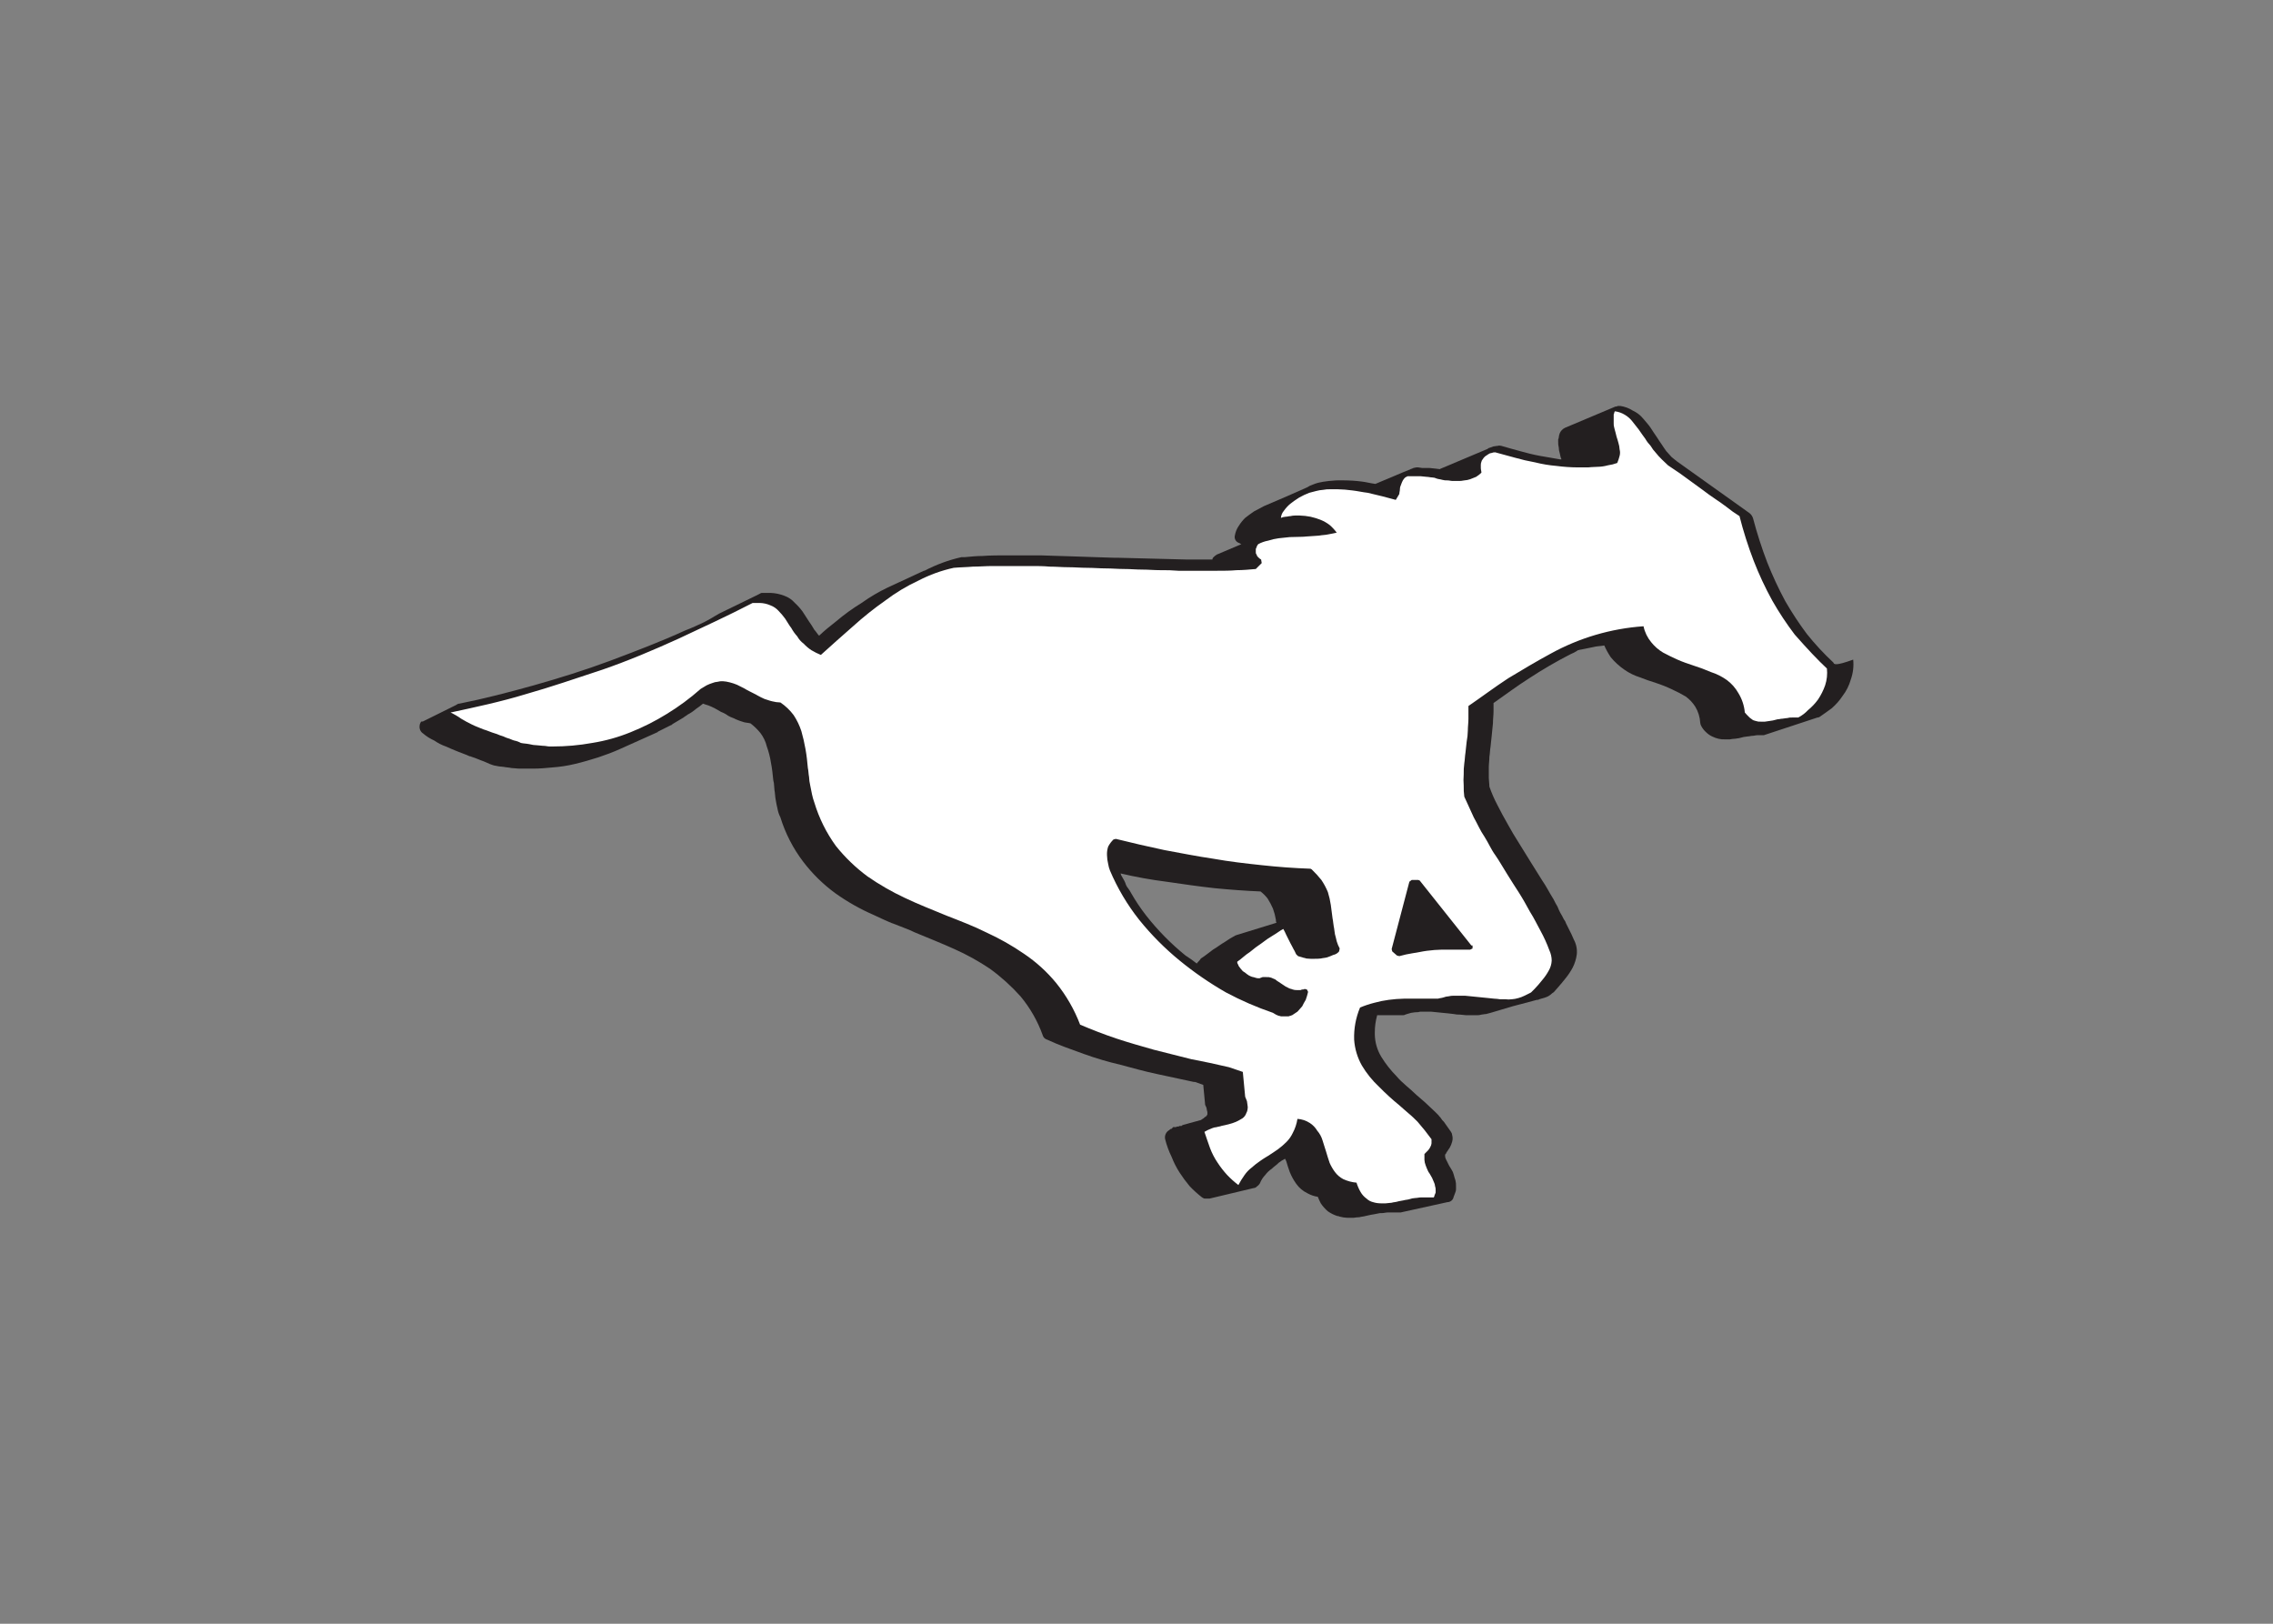 <svg clip-rule="evenodd" fill-rule="evenodd" stroke-linejoin="round" stroke-miterlimit="2" viewBox="0 0 560 400" xmlns="http://www.w3.org/2000/svg"><rect x="0" y="0" width="560" height="400" fill="#808080" stroke="none"/><g fill-rule="nonzero" transform="matrix(1.351 0 0 1.351 103.367 100.004)"><path d="m141.732 101.668c-.656-.52-1.339-1.005-2.046-1.454-2.652-2.148-5.054-4.586-7.162-7.27-1.014-1.296-1.932-2.663-2.747-4.092-.154-.302-.335-.59-.538-.862-.253-.297-.437-.646-.539-1.023-.215-.538-.538-.969-.753-1.4 0-.108-.108-.215-.108-.323 2.754.649 5.54 1.152 8.346 1.508 2.962.43 5.87.861 8.832 1.184 2.8.27 5.654.485 8.346.593.484.375.918.809 1.293 1.292.367.586.691 1.198.969 1.831.243.664.423 1.349.539 2.046-.028.187.01.377.107.539l-7.162 2.208c-.107 0-.215.107-.323.107-.669.356-1.317.751-1.938 1.185-.754.431-1.4.969-2.154 1.4-.754.538-1.347 1.077-2.208 1.615-.215.377-.539.593-.754.916zm116.1-54.873c-1.741-1.621-3.361-3.366-4.847-5.223-1.427-1.913-2.74-3.909-3.931-5.977-1.232-2.285-2.329-4.641-3.285-7.055-1.005-2.626-1.868-5.304-2.584-8.023-.111-.382-.337-.721-.647-.97l-13.139-9.369c-.323-.216-.646-.539-1.077-.862-.323-.323-.646-.754-.969-1.077-.323-.431-.593-.862-.808-1.185-.323-.43-.646-.969-.862-1.292-.43-.646-.861-1.239-1.184-1.777-.431-.646-.97-1.185-1.4-1.723-.498-.598-1.124-1.077-1.831-1.4-.7-.453-1.49-.747-2.316-.862h-.323c-.118-.015-.237.025-.323.108h-.215l-9.209 3.877c-.437.21-.783.574-.969 1.023-.019.113-.055.222-.108.323.009.111-.01.221-.053.323.016.152-.023.305-.108.431v.431c-.018.362.019.725.108 1.077.001.329.055.657.161.969.108.323.108.646.215.862 0 .107.108.215.108.323h-.215c-1.239-.216-2.531-.431-3.716-.646-1.185-.216-2.477-.539-3.608-.862-1.184-.323-2.369-.646-3.446-.969-.216 0-.431-.108-.539 0-.323 0-.646.107-.861.107l-.916.323s-.001 0-.002 0c-.058 0-.105.048-.105.106v.002l-8.562 3.608c-.108 0-.108.108-.216.108l-.861-.108c-.324 0-.754-.108-1.185-.108h-1.185c-.108 0-.646-.107-.7-.107h-.323c-.108 0-.431.107-.538.107-.172.091-.352.163-.539.216-.058.058-.134.096-.215.107l-1.077.431-5.116 2.154c-.862-.107-1.616-.323-2.477-.431-1.09-.138-2.187-.21-3.285-.215h-1.185c-.538 0-1.077.108-1.507.108-.539.107-1.077.107-1.4.215-.519.079-1.026.224-1.508.431-.401.124-.782.306-1.131.538l-3.662 1.616-4.146 1.777c-.646.323-1.185.646-1.831.969-.646.431-1.185.862-1.616 1.185-.431.42-.811.89-1.131 1.4-.386.545-.644 1.172-.753 1.831-.116.485.104.992.538 1.239l.646.323-4.308 1.83c-.081.012-.157.05-.215.108.108 0 .108-.108.215-.108-.107 0-.107.108-.215.108-.2.116-.381.262-.539.431-.133.104-.212.262-.215.431h-4.685l-12.601-.323h-.646l-3.392-.108-3.124-.108-3.392-.107-3.447-.108h-7.162s-2.315 0-3.5.108c-1.077 0-2.046.107-3.231.215h-.592c-2.342.529-4.605 1.362-6.731 2.477h-.108l-6.623 3.069c-1.658.796-3.243 1.733-4.739 2.801-1.647 1.008-3.213 2.142-4.685 3.392-.969.754-2.046 1.616-3.07 2.585-.323-.323-.538-.754-.861-1.077-.323-.539-.646-1.077-.969-1.508-.431-.646-.754-1.185-1.185-1.831-.415-.565-.884-1.088-1.4-1.561-.509-.584-1.157-1.029-1.885-1.293-.824-.326-1.699-.508-2.585-.538h-1.508c-.215 0-.323.107-.538.215l-.646.323-6.301 3.07c-.107 0-1.884 1.077-1.884 1.077l-1.185.646c-1.185.538-2.262 1.077-3.446 1.508-4.47 2.046-9.155 3.823-13.732 5.546-4.631 1.723-9.316 3.177-13.893 4.47-4.631 1.292-9.208 2.477-13.57 3.338-.2.004-.391.081-.539.216l-6.192 3.069c-.216-.215-.539.323-.539.862-.038.516.21 1.013.646 1.292.615.53 1.304.965 2.046 1.293.647.454 1.354.817 2.101 1.077.646.269 1.292.592 2.154.915.754.323 1.507.538 2.154.862h.053c.113.018.222.055.324.107l.646.216 1.077.43c.366.125.725.269 1.077.431.347.172.707.316 1.077.431.107 0 .215.108.431.108.495.117.999.189 1.507.215.485.108 1.023.108 1.454.216.431 0 .97.107 1.508.107h2.585c1.131 0 2.208-.107 3.392-.215 1.398-.098 2.785-.314 4.147-.646 1.4-.323 2.8-.754 4.2-1.185 1.292-.431 2.746-.969 3.931-1.508l1.077-.484 5.762-2.585h.002c.058 0 .106-.048.106-.106 0 0 0-.001 0-.002l2.369-1.185c.108 0 .215-.107.323-.215.754-.431 1.293-.754 1.993-1.185.215-.215.538-.323.753-.538.543-.278 1.05-.622 1.508-1.023.45-.297.882-.621 1.293-.97.317.124.641.232.969.323.406.155.801.335 1.185.539.377.215.807.431 1.13.646.463.17.898.405 1.293.7.538.323 1.077.431 1.4.646.491.21.995.39 1.508.539.431.108.861.108 1.184.215.657.505 1.253 1.083 1.777 1.723.564.734.968 1.578 1.185 2.477.347.961.6 1.953.754 2.962.215 1.077.323 2.154.431 3.231.024.164.06.326.107.485l.108 1.292c.108.539.108 1.185.216 1.723.107.647.215 1.185.323 1.616.097.562.278 1.107.538 1.615.899 2.915 2.302 5.649 4.147 8.078 1.666 2.195 3.644 4.136 5.869 5.762 2.204 1.574 4.569 2.91 7.054 3.985.862.43 2.585 1.184 2.585 1.184.184.062.364.134.539.216.078.059.171.097.269.107 1.185.485 3.016 1.131 4.093 1.67 2.315.969 4.792 1.938 7.162 3.015 2.273 1.01 4.453 2.218 6.515 3.608 2.02 1.47 3.879 3.149 5.547 5.008 1.747 2.098 3.114 4.485 4.039 7.055.102.425.436.758.861.861 2.046.969 4.254 1.723 6.624 2.585 2.202.797 4.45 1.462 6.731 1.992 2.046.539 4.254 1.185 6.839 1.723l6.516 1.401h.215l1.508.538.323 3.393c-.016.151.022.304.108.43.119.197.193.418.215.647 0 .215.108.323.108.538v.323c0 .108 0 .108-.108.216-.008.115-.1.207-.215.215l-.108.108c-.108.107-.216.107-.216.215-.082.008-.159.046-.215.108-.108.107-.215.107-.323.215l-3.554.969h.431c-.152-.016-.305.023-.431.108h-.323l-.216.108h-.215c-.108 0-.108 0-.215.108h-.539l-.108.107s-.054 0-.054.108c-.058.059-.133.096-.215.108-.108 0-.215.107-.323.215-.595.324-.904 1.009-.754 1.669.282 1.116.679 2.199 1.185 3.231.386.999.874 1.955 1.454 2.854.558.863 1.169 1.691 1.831 2.477.701.738 1.457 1.422 2.261 2.047.216.107.323.215.539.215h.808l8.131-1.938h.108l.215-.108h.002c.058 0 .106-.048.106-.106 0 0 0-.001 0-.002.266-.157.489-.379.646-.646.219-.562.549-1.075.969-1.508.326-.443.727-.826 1.185-1.131.431-.43.969-.754 1.238-1.077.37-.289.767-.541 1.185-.754.072.144.144.288.215.431.216.754.431 1.4.647 1.993.306.763.704 1.486 1.184 2.154.525.739 1.229 1.332 2.047 1.723.584.326 1.222.545 1.884.646.159.404.339.799.539 1.185.361.542.796 1.031 1.292 1.454.528.372 1.109.662 1.723.861.151-.004.3.033.431.108.457.124.927.196 1.4.215h1.131c.356-.059.716-.095 1.077-.107.323-.108.754-.108 1.077-.216l.969-.215c.108 0 1.185-.216 1.185-.216.315-.088.643-.125.969-.107.27 0 .593-.108.916-.108h2.369l8.562-1.885c.56-.005 1.04-.416 1.131-.969.108-.215.108-.323.323-.862.078-.168.115-.353.108-.538v-.539c.018-.362-.019-.725-.108-1.077-.107-.323-.215-.646-.323-1.077-.076-.306-.203-.597-.377-.861-.131-.241-.275-.474-.431-.7l-.646-1.293c-.088-.203-.125-.425-.108-.646v-.107c.108-.108.216-.216.216-.324l.646-.969c.19-.339.334-.701.431-1.077.108-.387.108-.797 0-1.184-.014-.214-.089-.42-.216-.593-.43-.646-.861-1.185-1.292-1.831-.21-.187-.392-.405-.538-.646-.108-.215-.323-.323-.431-.538l-.646-.647c-.539-.538-1.185-1.077-1.831-1.723l-1.562-1.346c-1.185-1.185-2.585-2.154-3.662-3.446-1.044-1.06-1.966-2.234-2.746-3.501-.75-1.235-1.159-2.647-1.185-4.092v-.323c-.005-1.074.14-2.144.431-3.177h4.685c.152.016.304-.023.431-.108l.323-.108c.255-.057.507-.129.754-.215.215 0 .538-.108.861-.108.274.011.547-.026.808-.108h1.939c.323 0 .754.108 1.077.108s.754.108 1.077.108.754.107 1.077.107l.915.108c.39.081.787.117 1.185.108.323 0 .754.108 1.077.108h1.938c.292.017.584-.019.862-.108.215 0 .538-.108.862-.108.323-.108.484-.108.807-.215l3.985-1.185 4.47-1.185h.215l.216-.107c.323-.108.753-.216 1.077-.323.447-.13.855-.371 1.184-.7h.002c.058 0 .106-.048.106-.106 0-.001 0-.001 0-.002.108 0 .108-.108.215-.108l.108-.107.754-.862c.485-.539.915-1.077 1.346-1.616.492-.603.925-1.252 1.293-1.938.389-.758.644-1.578.753-2.423.094-.931-.093-1.87-.538-2.693-.108-.323-.323-.646-.431-.969l-.969-1.939c-.089-.295-.236-.569-.431-.807-.192-.407-.408-.803-.646-1.185-.182-.35-.344-.709-.485-1.077-.323-.539-.538-.969-.754-1.4-.754-1.185-1.292-2.316-2.046-3.393l-2.154-3.446c-.754-1.185-1.346-2.208-2.1-3.393-.754-1.184-1.4-2.261-2.046-3.446-.647-1.131-1.293-2.316-1.831-3.393-.593-1.107-1.097-2.259-1.508-3.446 0-.538-.108-1.131-.108-1.562v-1.938c0-.646.108-1.293.108-1.939.108-.646.108-1.292.215-1.884l.216-2.047c.107-.754.107-1.4.215-2.154 0-.754.108-1.508.108-2.208v-1.507c2.154-1.508 4.308-3.124 6.516-4.524 2.415-1.586 4.914-3.042 7.485-4.362.369-.157.729-.337 1.077-.538.107-.108.215-.108.323-.215.215 0 .323-.108.538-.108.97-.216 1.723-.323 2.639-.539.538-.107 1.185-.107 1.615-.215.33.752.727 1.473 1.185 2.154.719.863 1.553 1.624 2.477 2.262.871.614 1.835 1.087 2.854 1.4.969.377 1.831.7 2.908 1.023 1.012.329 2.002.725 2.962 1.185.849.383 1.676.815 2.477 1.292.682.499 1.266 1.12 1.723 1.831.543.897.858 1.914.915 2.962.023.228.096.449.216.646.226.404.517.767.861 1.077.314.311.678.566 1.077.754.377.19.774.335 1.185.43.388.095.787.131 1.185.108h.861c.285-.057.573-.093.862-.108.269 0 .592-.107.808-.107l.861-.216c.216 0 .539-.107.754-.107.323 0 .539-.108.862-.108s.538-.108.861-.108h.97c.186.017.373-.02.538-.107l9.478-3.124h.107c.162-.027.313-.102.431-.215.646-.431 1.293-.916 2.046-1.454.764-.66 1.434-1.421 1.993-2.262.692-.899 1.204-1.923 1.508-3.015.41-1.156.557-2.389.431-3.608-3.285 1.184-3.501.861-3.608.538z" fill="#231f20"/><path d="m191.812 98.383-9.424-11.847-.269-.107h-1.185l-.43.323-3.231 12.277.107.431.862.754.431.108c.813-.231 1.641-.411 2.477-.539.861-.107 1.669-.323 2.531-.431.928-.125 1.863-.197 2.8-.215h5.116l.43-.215v-.539zm-24.125 1.077.108-.538c-.225-.411-.405-.844-.538-1.293-.108-.431-.216-.969-.323-1.292-.108-.539-.108-.969-.216-1.4-.108-.539-.108-1.023-.215-1.454-.108-.862-.216-1.616-.323-2.477-.117-.803-.297-1.595-.539-2.37-.321-.773-.718-1.512-1.184-2.207-.551-.684-1.144-1.332-1.777-1.939l-.216-.108c-3.015-.107-5.923-.323-8.885-.646-3.016-.323-5.87-.646-8.885-1.185-2.962-.43-5.87-1.023-8.832-1.561-3.015-.646-5.869-1.293-8.885-2.047l-.431.108c-.39.376-.717.813-.969 1.293-.167.503-.24 1.032-.215 1.561.011.545.084 1.087.215 1.616.065.405.173.802.323 1.184 1.364 3.224 3.157 6.249 5.331 8.993 2.196 2.725 4.669 5.216 7.378 7.431 2.653 2.169 5.481 4.114 8.454 5.816 2.75 1.466 5.613 2.709 8.562 3.716.216.108.323.215.539.323.166.062.327.134.484.215.216 0 .323.108.539.108h1.292c.102-.053.211-.089.323-.108.108 0 .216-.107.323-.107l.97-.647c.323-.323.538-.646.861-.969.193-.407.409-.802.647-1.185.171-.476.315-.961.43-1.453l-.215-.431-.431-.108c-.108.108-.215.108-.431.108-.107 0-.215.107-.323.107h-.646c-.256.011-.511-.026-.754-.107-.215-.108-.431-.108-.646-.216l-.646-.323c-.216-.107-.431-.323-.646-.431-.216-.107-.431-.323-.647-.43-.213-.121-.412-.265-.592-.431-.215-.108-.538-.216-.754-.323-.276-.096-.57-.132-.861-.108h-.647c-.116 0-.23.037-.323.108-.107 0-.215.107-.323.107-.256.018-.513-.019-.754-.107-.215-.108-.538-.108-.754-.216-.273-.102-.527-.247-.754-.43-.232-.205-.485-.386-.753-.539l-.377-.431c-.099-.15-.207-.294-.323-.431-.108-.107-.108-.323-.216-.43-.085-.127-.124-.279-.108-.431.862-.592 1.454-1.239 2.316-1.777.685-.581 1.404-1.121 2.154-1.616.648-.514 1.332-.982 2.046-1.4.754-.431 1.239-.861 1.885-1.184.202.347.382.707.538 1.077l.754 1.507c.323.539.539 1.077.754 1.4.216.431.323.754.431.754l.215.216c.247.086.499.158.754.215.216.108.539.108.754.216.216 0 .539.053.754.053h.7c.396.012.792-.006 1.185-.053.431-.108.861-.108 1.185-.216.366-.125.725-.268 1.077-.431.423-.081.805-.31 1.076-.646zm88.96-51.588c.112 1.035.002 2.081-.323 3.07-.322.912-.756 1.78-1.293 2.584-.525.722-1.14 1.373-1.83 1.939-.514.544-1.114.999-1.777 1.346h-1.077c-.327-.017-.655.019-.97.108-.323 0-.646.108-.861.108-.323 0-.539.107-.862.107-.323.108-.538.108-.862.216-.235.023-.468.059-.7.107-.215 0-.538.108-.753.108h-.754c-.292.025-.585-.012-.862-.108-.323-.107-.538-.107-.754-.323-.241-.146-.458-.328-.646-.538-.229-.221-.444-.455-.646-.7-.114-1.261-.519-2.478-1.185-3.554-.525-.93-1.24-1.737-2.1-2.37-.888-.632-1.869-1.123-2.908-1.453-1.037-.451-2.098-.847-3.177-1.185-.969-.323-1.939-.646-2.908-1.077s-1.831-.862-2.639-1.293c-.825-.493-1.555-1.132-2.154-1.884-.697-.84-1.178-1.839-1.4-2.908-5.951.413-11.741 2.122-16.962 5.008-2.585 1.4-5.116 2.908-7.701 4.469-2.477 1.616-4.9 3.447-7.269 5.062v2.316c0 .754-.108 1.4-.108 2.154-.013.687-.085 1.371-.215 2.046-.108.754-.108 1.239-.216 1.992-.108.647-.108 1.293-.215 1.939-.09.678-.126 1.362-.108 2.046-.054.663-.054 1.33 0 1.993-.018.684.018 1.368.108 2.046.538 1.185 1.184 2.585 1.723 3.769.646 1.131 1.185 2.424 1.938 3.501.754 1.184 1.239 2.369 1.993 3.392.754 1.077 1.4 2.262 2.154 3.447.754 1.184 1.4 2.261 2.154 3.392.754 1.185 1.346 2.262 1.992 3.446.754 1.185 1.293 2.316 1.939 3.501.627 1.142 1.167 2.33 1.615 3.554.279.589.426 1.232.431 1.885-.028.644-.213 1.273-.538 1.83-.332.616-.73 1.193-1.185 1.724-.431.538-.969 1.184-1.4 1.615l-.646.646-1.185.593c-.361.181-.74.325-1.131.43-.386.115-.783.187-1.184.216-.394.054-.792.054-1.185 0h-.969c-.357-.059-.717-.095-1.077-.108-.324 0-.754-.108-1.024-.108-.323 0-.753-.107-1.077-.107-.323 0-.753-.108-1.077-.108-.323 0-.754-.108-1.077-.108s-.753-.107-1.077-.107h-2.046c-.308-.002-.616.034-.915.107-.333.02-.66.093-.97.216-.323.107-.646.107-.969.215h-6.193c-.936.018-1.871.09-2.8.216-.891.116-1.773.296-2.638.538-.882.222-1.746.51-2.585.862-.779 1.855-1.147 3.858-1.077 5.869.112 1.646.59 3.247 1.4 4.685.852 1.434 1.904 2.739 3.123 3.877 1.174 1.2 2.415 2.332 3.716 3.393.646.538 1.184 1.077 1.723 1.508.538.43 1.185 1.077 1.615 1.507.892 1.02 1.737 2.08 2.531 3.177v.754c-.022.229-.096.45-.215.647-.105.238-.251.457-.431.646l-.646.646v1.077c.02.332.093.66.215.969.108.323.216.539.324.808.101.273.247.527.43.754.108.215.323.538.431.754.108.215.215.538.323.754.121.234.194.491.216.754.088.241.125.497.107.753v.324c.015.118-.025.237-.107.323 0 .107-.108.215-.108.323 0 .107-.108.215-.108.323h-2.369c-.323 0-.7.108-1.023.108-.368.019-.731.092-1.077.215-.323.108-.754.108-1.077.215-.431.108-.754.108-1.077.216-.323.107-.754.107-1.077.215-.323 0-.754.108-1.077.108h-.916c-.475-.002-.946-.075-1.4-.216-.445-.105-.854-.329-1.185-.646-.438-.315-.805-.718-1.077-1.184-.315-.545-.568-1.123-.753-1.724-.84-.072-1.66-.29-2.424-.646-.592-.314-1.107-.755-1.507-1.292-.386-.518-.711-1.078-.97-1.67-.215-.646-.431-1.292-.646-2.046s-.431-1.292-.646-2.046c-.191-.655-.522-1.262-.969-1.777-.334-.565-.795-1.045-1.347-1.4-.676-.442-1.455-.702-2.261-.754-.139.904-.431 1.778-.862 2.585-.292.622-.693 1.188-1.185 1.669-.471.466-.975.898-1.507 1.292-.593.431-1.131.754-1.777 1.185-.539.323-1.077.646-1.508.969-.528.361-1.032.757-1.508 1.185-.498.379-.934.833-1.292 1.346-.42.583-.798 1.195-1.131 1.831-.732-.552-1.416-1.165-2.047-1.831-.633-.688-1.209-1.426-1.723-2.208-.572-.838-1.042-1.742-1.4-2.692-.323-.969-.7-1.939-1.023-2.962l.592-.323c.216-.108.539-.215.754-.323.273-.122.564-.195.862-.215.323-.108.646-.108.861-.216.539-.107.97-.215 1.401-.323.441-.111.873-.255 1.292-.431.407-.192.802-.408 1.185-.646.331-.239.577-.579.7-.969.119-.197.193-.418.215-.646.055-.249.055-.506 0-.754 0-.216-.108-.539-.108-.754-.107-.323-.215-.485-.323-.808l-.43-4.523-2.531-.862c-2.262-.538-4.578-1.023-6.839-1.454-2.262-.538-4.578-1.184-6.839-1.723-2.262-.646-4.577-1.292-6.839-2.046s-4.47-1.616-6.624-2.531c-1.043-2.746-2.516-5.308-4.361-7.593-1.687-2.053-3.664-3.849-5.87-5.331-2.163-1.488-4.451-2.785-6.839-3.877-2.369-1.185-4.792-2.1-7.27-3.07-2.584-1.077-5.115-2.046-7.592-3.231-2.386-1.116-4.674-2.431-6.839-3.931-2.153-1.592-4.089-3.456-5.762-5.546-1.744-2.401-3.072-5.076-3.931-7.916-.179-.492-.323-.996-.431-1.508l-.323-1.615c-.121-.513-.193-1.036-.215-1.562-.108-.538-.108-1.185-.216-1.615-.108-1.185-.215-2.262-.431-3.447-.194-1.107-.445-2.204-.754-3.285-.335-1.027-.805-2.005-1.4-2.908-.671-.902-1.49-1.685-2.423-2.315-.509-.011-1.016-.084-1.508-.215-.538-.108-.969-.324-1.4-.431-.441-.194-.872-.41-1.292-.646-.323-.216-.862-.431-1.239-.647-.407-.192-.802-.408-1.184-.646l-1.293-.646c-.419-.176-.851-.32-1.292-.431-.422-.115-.856-.187-1.293-.215-.326-.018-.654.019-.969.108-.315.02-.624.093-.915.215-.37.115-.73.259-1.077.431-.323.215-.754.431-1.077.646-1.926 1.705-3.998 3.237-6.193 4.577-2.106 1.304-4.322 2.421-6.623 3.339-2.235.908-4.565 1.558-6.947 1.938-2.399.434-4.832.65-7.27.647-.469.026-.94-.01-1.4-.108-.538 0-1.023-.108-1.346-.108-.509-.011-1.016-.083-1.508-.215-.538-.108-1.077-.108-1.508-.216-.368-.207-.768-.353-1.184-.43-.431-.108-.754-.324-1.185-.431-.431-.108-.7-.323-1.131-.431s-.754-.323-1.185-.431c-.753-.215-1.4-.538-2.154-.754-.753-.323-1.4-.538-2.046-.861-.7-.323-1.238-.647-1.992-1.077-.61-.437-1.259-.815-1.939-1.131 4.47-.969 9.101-1.939 13.678-3.339 4.577-1.292 9.262-2.908 14.001-4.469 4.685-1.616 9.262-3.554 13.893-5.655 4.577-2.154 9.047-4.2 13.516-6.515h1.293c.668.016 1.326.162 1.938.43.579.212 1.097.564 1.508 1.024.426.439.822.907 1.185 1.4.377.538.7 1.184 1.131 1.723.296.544.658 1.051 1.077 1.508.292.529.697.988 1.184 1.346.416.451.886.849 1.4 1.185.552.329 1.128.617 1.724.861 1.992-1.831 3.931-3.5 5.869-5.223 1.858-1.682 3.818-3.247 5.87-4.685 1.891-1.435 3.931-2.662 6.085-3.662 2.025-1.05 4.179-1.828 6.408-2.315 1.185-.108 2.315-.108 3.5-.216 1.185 0 2.369-.108 3.554-.108h7.054c1.131 0 2.208 0 3.393.108 1.185 0 2.262.108 3.392.108 1.185 0 2.262.108 3.447.108s2.261.107 3.392.107c1.185 0 2.154.108 3.339.108s2.154.108 3.285.108c1.185 0 2.154.107 3.339.107 1.096-.019 2.192.017 3.284.108h7.055c1.184 0 2.369 0 3.554-.108 1.131 0 2.315-.107 3.5-.215l1.077-1.077-.108-.646c-.107-.108-.215-.108-.323-.216l-.323-.323c-.108-.107-.108-.215-.215-.431-.108-.107-.108-.215-.108-.43v-.431c-.015-.118.025-.237.108-.323 0-.108.107-.216.107-.323.108-.108.108-.216.216-.323.572-.31 1.19-.528 1.831-.647.614-.2 1.244-.344 1.884-.43.754-.108 1.293-.108 2.047-.216.754 0 1.4-.054 2.154-.054.538 0 1.184-.107 1.615-.107.485 0 1.131-.108 1.562-.108.538-.108 1.184-.108 1.615-.215.539-.108 1.185-.216 1.616-.324-.376-.514-.809-.984-1.293-1.4-.525-.403-1.105-.729-1.723-.969-.579-.221-1.173-.401-1.777-.538-.639-.125-1.287-.197-1.938-.216h-.862c-.291 0-.58.036-.862.108-.323 0-.538.108-.861.108-.298.02-.59.093-.862.215.037-.477.226-.93.539-1.292.337-.481.735-.915 1.184-1.293.431-.323 1.077-.808 1.616-1.131.589-.331 1.2-.619 1.831-.861l1.238-.323c.423-.116.856-.188 1.293-.216.425-.085.859-.121 1.292-.107h1.292c.919.016 1.837.088 2.747.215.969.108 1.831.323 2.8.431.969.215 1.723.431 2.692.646.808.215 1.67.431 2.424.646l.646-1.077c0-.323.108-.538.108-.861.007-.3.08-.594.215-.862.088-.259.196-.511.323-.754.116-.2.262-.381.431-.538.108 0 .108-.108.215-.108.108 0 .108-.108.216-.108h2.423c.323 0 .754.108 1.077.108s.646.108.969.108c.3.007.594.08.862.215.323.108.646.108.969.215.315.089.643.126.969.108.323 0 .647.108.97.108h.915c.398.017.797-.019 1.185-.108.367-.02.73-.092 1.077-.215.323-.108.754-.323 1.077-.431.348-.217.673-.47.969-.754 0-.323-.108-.539-.108-.862v-.592c.001-.185.038-.368.108-.538.027-.162.102-.313.215-.431.117-.2.262-.381.431-.539.216-.107.431-.323.646-.431.173-.126.379-.201.593-.215.203-.088.425-.125.646-.108l3.554.97c1.223.35 2.463.637 3.716.861 1.272.32 2.569.536 3.877.646 1.303.172 2.616.262 3.931.27h1.831s1.131-.108 1.777-.108c.619-.01 1.234-.101 1.831-.269.588-.08 1.166-.224 1.723-.431.176-.419.32-.851.431-1.292.107-.388.107-.798 0-1.185-.02-.403-.092-.801-.216-1.185-.108-.431-.215-.754-.323-1.077s-.108-.538-.215-.861c-.108-.27-.108-.485-.216-.808-.088-.278-.125-.57-.107-.862v-1.508c-.015-.118.025-.237.107-.323-.014-.118.025-.237.108-.323.649.083 1.273.304 1.831.646.519.308.975.71 1.346 1.185.431.539.862 1.077 1.185 1.508.431.592.754 1.131 1.185 1.669.269.469.595.902.969 1.293.27.468.595.902.969 1.292.332.419.692.815 1.077 1.185.431.431.808.754 1.131 1.077.108.107 1.077.7 2.154 1.454 1.185.861 2.692 1.938 4.146 3.015 1.508 1.185 3.124 2.154 4.308 3.07.771.625 1.58 1.2 2.424 1.723.7 2.759 1.563 5.474 2.584 8.131.968 2.496 2.101 4.925 3.393 7.27 1.226 2.152 2.593 4.221 4.092 6.193 2.424 2.746 4.147 4.577 5.87 6.192z" fill="#fff"/></g></svg>